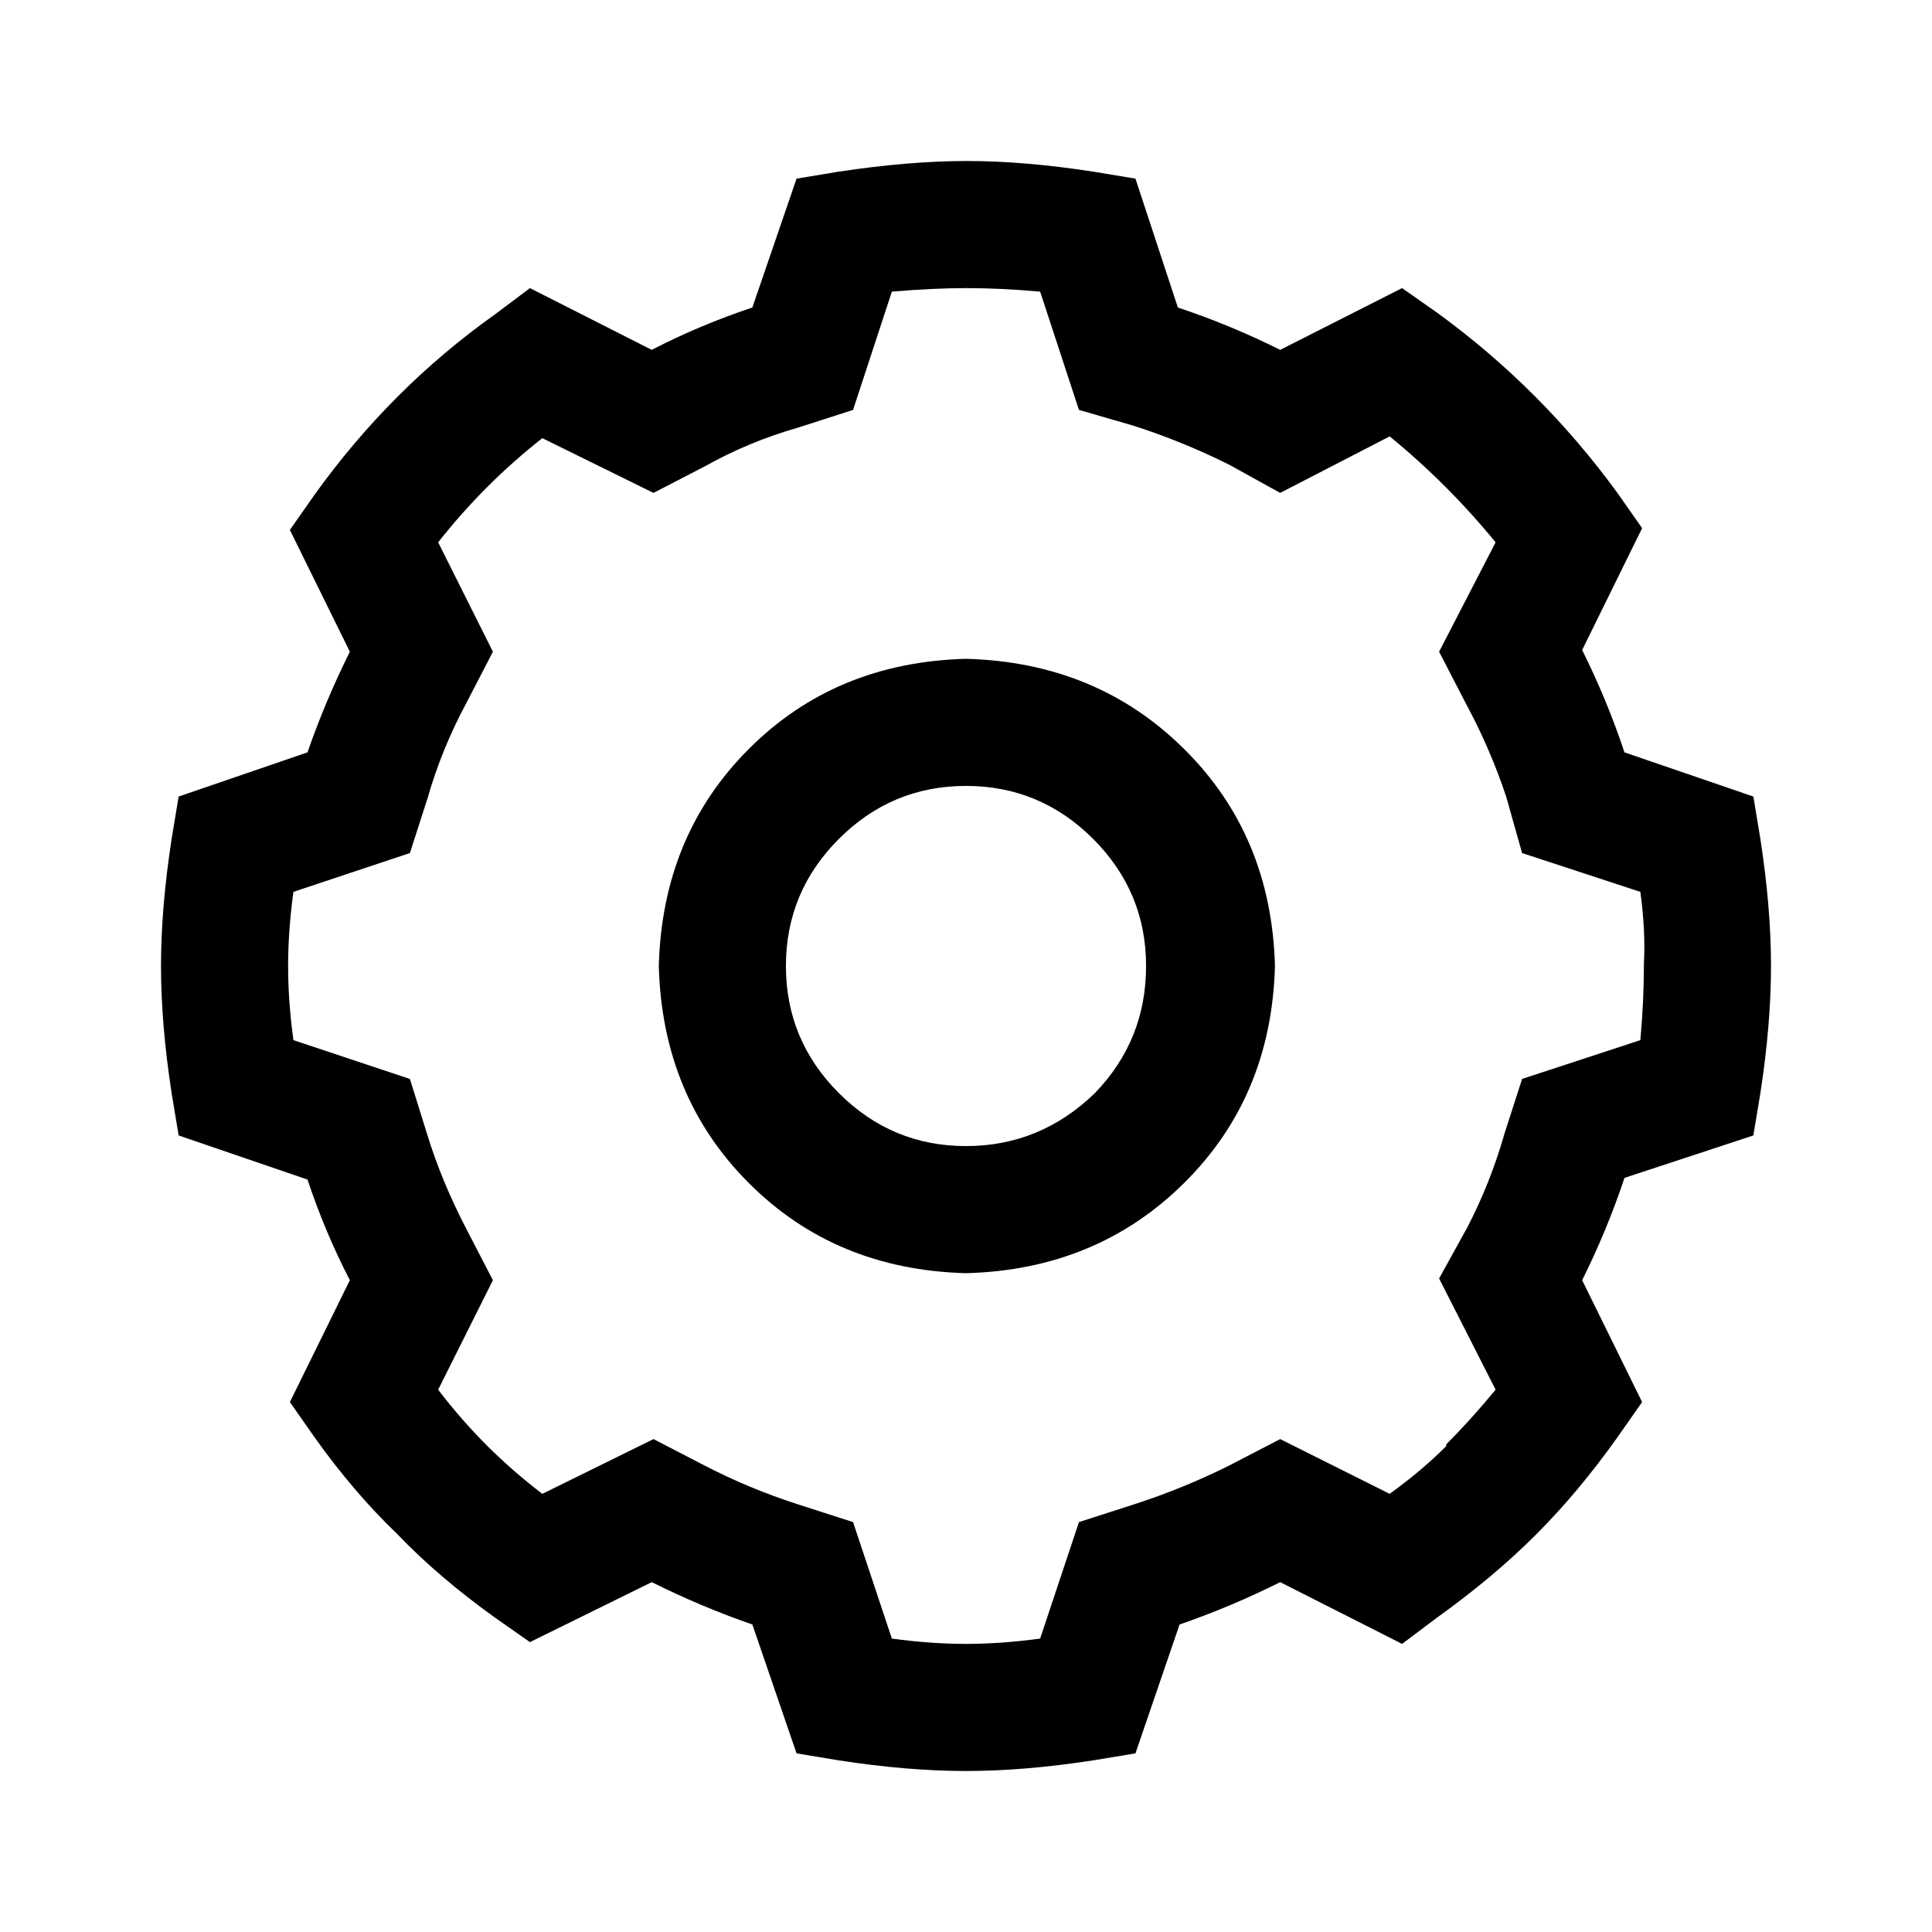 <svg width="24" height="24" viewBox="0 0 24 24" fill="black"
  xmlns="http://www.w3.org/2000/svg">
  <path d="M21.868 10.421L21.781 9.895L20.18 9.346C20.034 8.908 19.858 8.484 19.654 8.075L20.399 6.561L20.092 6.123C19.463 5.26 18.718 4.515 17.855 3.886L17.417 3.579L15.903 4.346C15.494 4.142 15.07 3.966 14.632 3.82L14.105 2.219L13.579 2.132C13.009 2.044 12.486 2 12.011 2C11.536 2 11.006 2.044 10.421 2.132L9.895 2.219L9.346 3.82C8.908 3.966 8.491 4.142 8.096 4.346L6.583 3.579L6.145 3.908C5.282 4.522 4.537 5.268 3.908 6.145L3.601 6.583L4.346 8.096C4.142 8.506 3.966 8.923 3.82 9.346L2.219 9.895L2.132 10.421C2.044 10.991 2 11.518 2 12C2 12.482 2.044 13.009 2.132 13.579L2.219 14.105L3.82 14.653C3.966 15.092 4.142 15.509 4.346 15.903L3.601 17.417L3.908 17.855C4.23 18.308 4.573 18.71 4.939 19.061C5.275 19.412 5.677 19.756 6.145 20.092L6.583 20.399L8.096 19.654C8.506 19.858 8.923 20.034 9.346 20.18L9.895 21.781L10.421 21.868C10.991 21.956 11.518 22 12 22C12.482 22 13.009 21.956 13.579 21.868L14.105 21.781L14.653 20.18C15.078 20.034 15.494 19.858 15.903 19.654L17.417 20.421L17.855 20.092C18.323 19.756 18.733 19.412 19.083 19.061C19.434 18.71 19.77 18.308 20.092 17.855L20.399 17.417L19.654 15.903C19.858 15.494 20.034 15.07 20.18 14.632L21.781 14.105L21.868 13.579C21.956 13.009 22 12.482 22 12C22 11.518 21.956 10.991 21.868 10.421ZM20.421 11.978V12C20.421 12.292 20.406 12.599 20.377 12.921L18.908 13.403L18.689 14.083C18.572 14.493 18.418 14.88 18.228 15.246L17.877 15.882L18.579 17.263C18.374 17.512 18.17 17.738 17.965 17.943V17.965C17.76 18.17 17.526 18.367 17.263 18.557L15.903 17.877L15.268 18.206C14.887 18.396 14.493 18.557 14.083 18.689L13.403 18.908L12.921 20.355C12.599 20.399 12.292 20.421 12 20.421C11.708 20.421 11.401 20.399 11.079 20.355L10.597 18.908L9.917 18.689C9.507 18.557 9.12 18.396 8.754 18.206L8.118 17.877L6.737 18.557C6.488 18.367 6.258 18.166 6.046 17.954C5.834 17.742 5.633 17.512 5.443 17.263L6.123 15.903L5.794 15.268C5.589 14.873 5.428 14.485 5.311 14.105L5.092 13.403L3.645 12.921C3.601 12.599 3.579 12.292 3.579 12C3.579 11.708 3.601 11.401 3.645 11.079L5.092 10.597L5.311 9.917C5.428 9.507 5.589 9.113 5.794 8.732L6.123 8.096L5.443 6.737C5.823 6.254 6.254 5.823 6.737 5.443L8.118 6.123L8.754 5.794C9.12 5.589 9.507 5.428 9.917 5.311L10.597 5.092L11.079 3.623C11.415 3.594 11.726 3.579 12.011 3.579C12.296 3.579 12.599 3.594 12.921 3.623L13.403 5.092L14.083 5.289C14.493 5.421 14.887 5.582 15.268 5.772L15.903 6.123L17.263 5.421C17.746 5.816 18.184 6.254 18.579 6.737L17.877 8.096L18.206 8.732C18.411 9.113 18.579 9.5 18.71 9.895L18.908 10.597L20.377 11.079C20.421 11.401 20.436 11.7 20.421 11.978ZM12 8.184C10.918 8.213 10.019 8.586 9.303 9.303C8.586 10.019 8.213 10.918 8.184 12C8.213 13.082 8.586 13.981 9.303 14.697C10.019 15.414 10.918 15.787 12 15.816C13.082 15.787 13.985 15.414 14.708 14.697C15.432 13.981 15.809 13.082 15.838 12C15.809 10.918 15.432 10.019 14.708 9.303C13.985 8.586 13.082 8.213 12 8.184ZM13.601 13.579C13.148 14.018 12.614 14.237 12 14.237C11.386 14.237 10.86 14.018 10.421 13.579C9.982 13.14 9.763 12.614 9.763 12C9.763 11.386 9.982 10.86 10.421 10.421C10.86 9.982 11.386 9.763 12 9.763C12.614 9.763 13.14 9.982 13.579 10.421C14.018 10.86 14.237 11.386 14.237 12C14.237 12.614 14.025 13.14 13.601 13.579Z" />
</svg>
